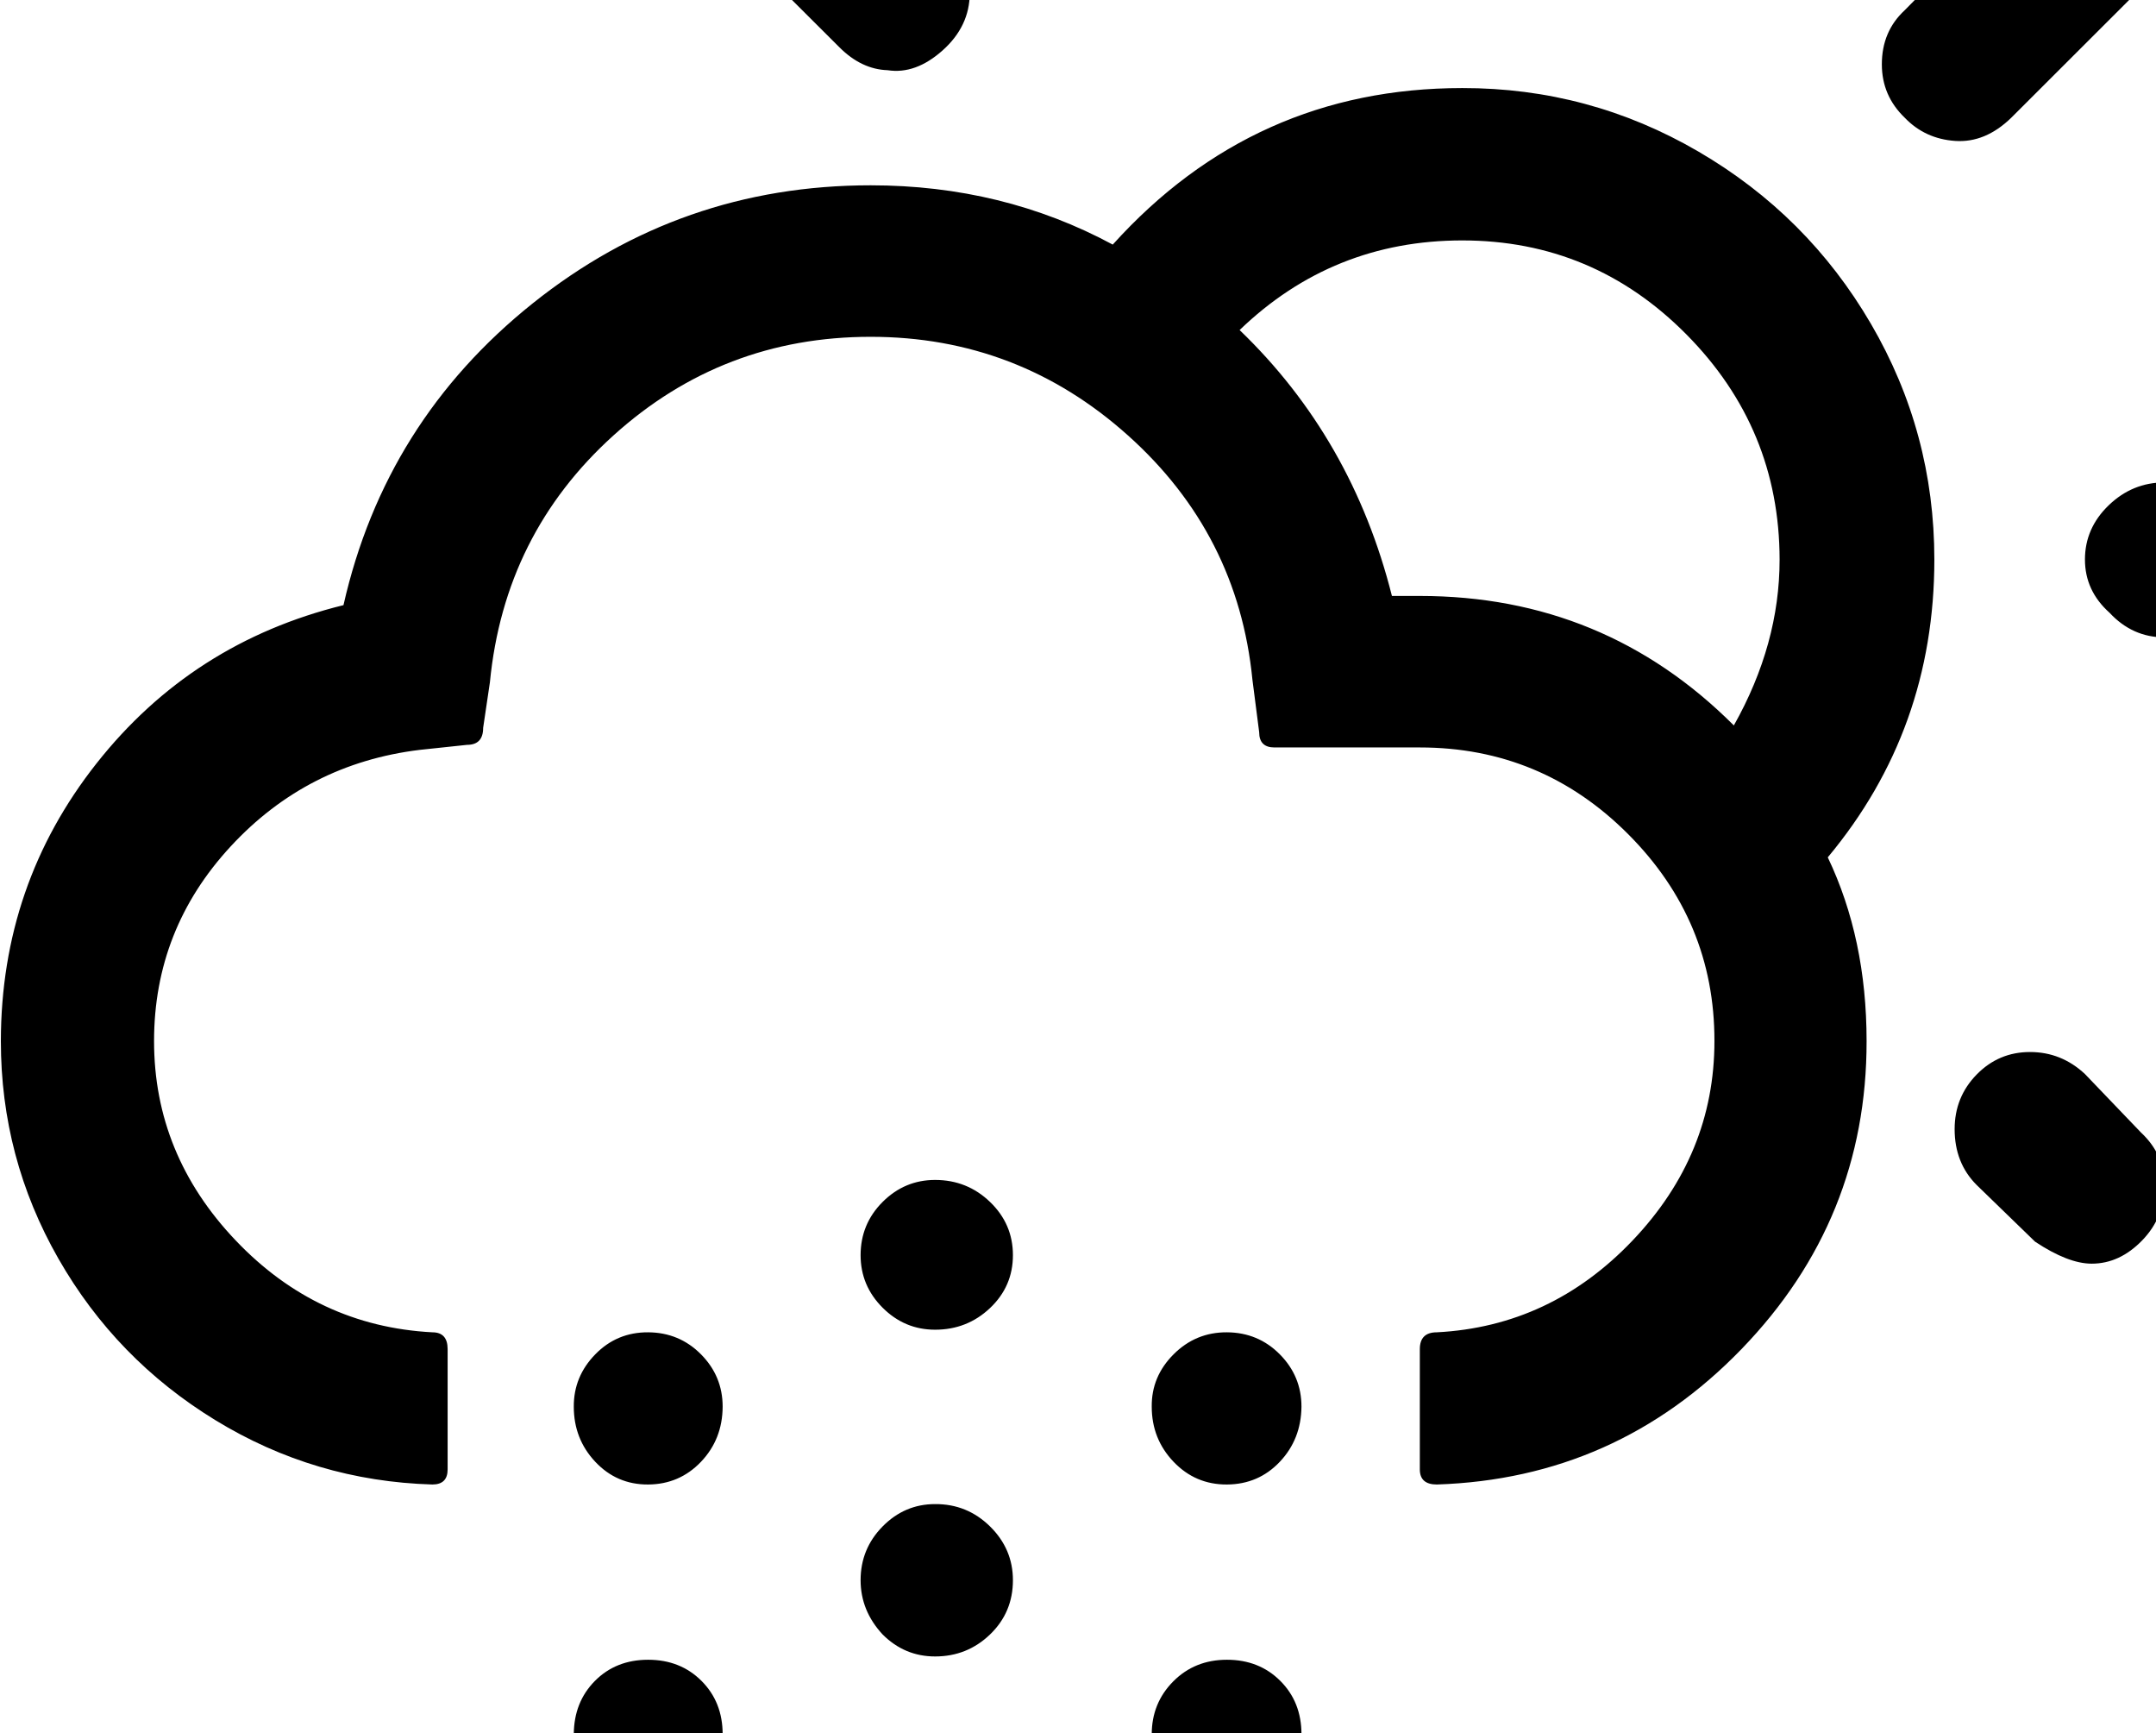 <svg height="1000" width="1244.1" xmlns="http://www.w3.org/2000/svg"><path d="m0.5 600.6q0 67.4 33.2 125.5t90.6 93.2t125.2 37.1q8.8 0 8.8-8.7v-69.4q0-9.7-8.8-9.7q-66.4-3.5-113.5-53t-47.1-115q0-64.5 44.2-112.3t109.1-55.7l27.3-2.9q9.3 0 9.3-9.8l3.9-26.3q8.3-85.5 71.3-142.4t148.4-56.9q85 0 148.5 56.9t71.8 140.9l3.9 30.3q0 8.8 8.8 8.8h83.9q70.3 0 120.2 50t49.8 119.4q0 65.4-47.2 115t-113 53q-9.8 0-9.8 9.7v69.4q0 8.7 9.8 8.7q103.5-3.4 175.8-78.1t72.2-177.7q0-59.1-22.4-106q61.5-73.7 61.5-171.8q0-73.3-36.6-136t-99.6-99.4t-136.2-36.6q-120.2 0-201.7 90.3q-63.5-34.2-139.7-34.2q-109.8 0-195 68.1t-109.2 174.1q-87.4 21.5-142.5 91.3t-55.2 160.2z m330.6 210.9q0 18.6 12.4 31.8t30.5 13.1t30.5-13.1t12.5-31.8q0-17.6-12.5-30.2t-30.5-12.7t-30.5 12.7t-12.4 30.2z m0 189q0 16.1 12.7 29.8q13.6 12.7 30.2 12.7q18.6 0 30.8-12.2t12.2-30.3q0-18.6-12.2-30.8t-30.8-12.2t-30.7 12.2t-12.2 30.8z m106.4-1038.1q0 19 12.7 30.8l34.2 34.1q12.7 12.7 27.8 13.2q16.1 2.5 31.7-11.4t15.7-33t-12.7-33.2l-32.7-31.7q-11.8-13.2-30.8-13.2q-19.5 0-32.7 12.9t-13.2 31.5z m59.1 949.2q0 17.6 12.7 31.3q12.7 12.7 30.3 12.7q18.5 0 31.7-12.7t13.2-31.3q0-18-13.2-31t-31.7-12.9q-17.6 0-30.3 12.9t-12.7 31z m0-187.5q0 17.6 12.7 30.3t30.3 12.7q18.5 0 31.7-12.5t13.2-30.5t-13.2-30.7t-31.7-12.7q-17.6 0-30.3 12.7t-12.7 30.7z m0 378q0 17 12.7 29.7q13.2 13.2 30.3 13.2q18.5 0 31.7-12.2t13.2-30.7q0-18.1-13.2-31.3t-31.7-13.2q-17.1 0-30.1 13.2t-12.9 31.3z m168-290.6q0 18.6 12.6 31.8t30.8 13.1t30.5-13.1t12.5-31.8q0-17.6-12.5-30.2t-30.5-12.7t-30.8 12.7t-12.6 30.2z m0 189q0 16.6 12.2 29.8q13.6 12.7 31.2 12.7q18.6 0 30.8-12.2t12.2-30.3q0-18.6-12.2-30.8t-30.8-12.2t-31 12.5t-12.4 30.5z m50.7-810.1q53.7-51.7 128.5-51.7q75.6 0 129.3 54.2t53.8 129.9q0 48.8-26.4 95.7q-74.7-74.7-181.2-74.7h-16.1q-22.9-90.9-87.9-153.4z m84-271.5q0 18.1 13 30.3t31.5 12.2t30.7-12.2t12.2-30.3v-106.4q0-18.6-12.4-31.7t-30.5-13.2t-31.3 13.2t-13.2 31.7v106.4z m286.6 118.2q0 18.1 13.2 30.8q11.7 12.2 29.1 13.4t32.4-13.4l74.8-74.7q13.6-13.7 13.6-31.8q0-18.5-13.2-31.7t-31.7-13.2q-16.6 0-29.8 13.2l-75.2 76.2q-13.2 12.2-13.2 31.2z m42 614.3q0 19.5 12.7 32.2l33.7 32.7q19.1 12.7 32.7 12.7q16.1 0 29.1-13.4t12.9-32q0-17.6-13.6-30.3l-32.3-33.7q-13.6-12.7-31.7-12.7t-30.8 13t-12.7 31.5z m75.2-328.6q0 18 14.2 30.7q13.2 14.2 31.7 14.2h105.5q18.1 0 31.2-13.2t13.2-31.7t-12.9-31.5t-31.5-13h-105.5q-18.5 0-32.2 13.2t-13.7 31.3z"/></svg>